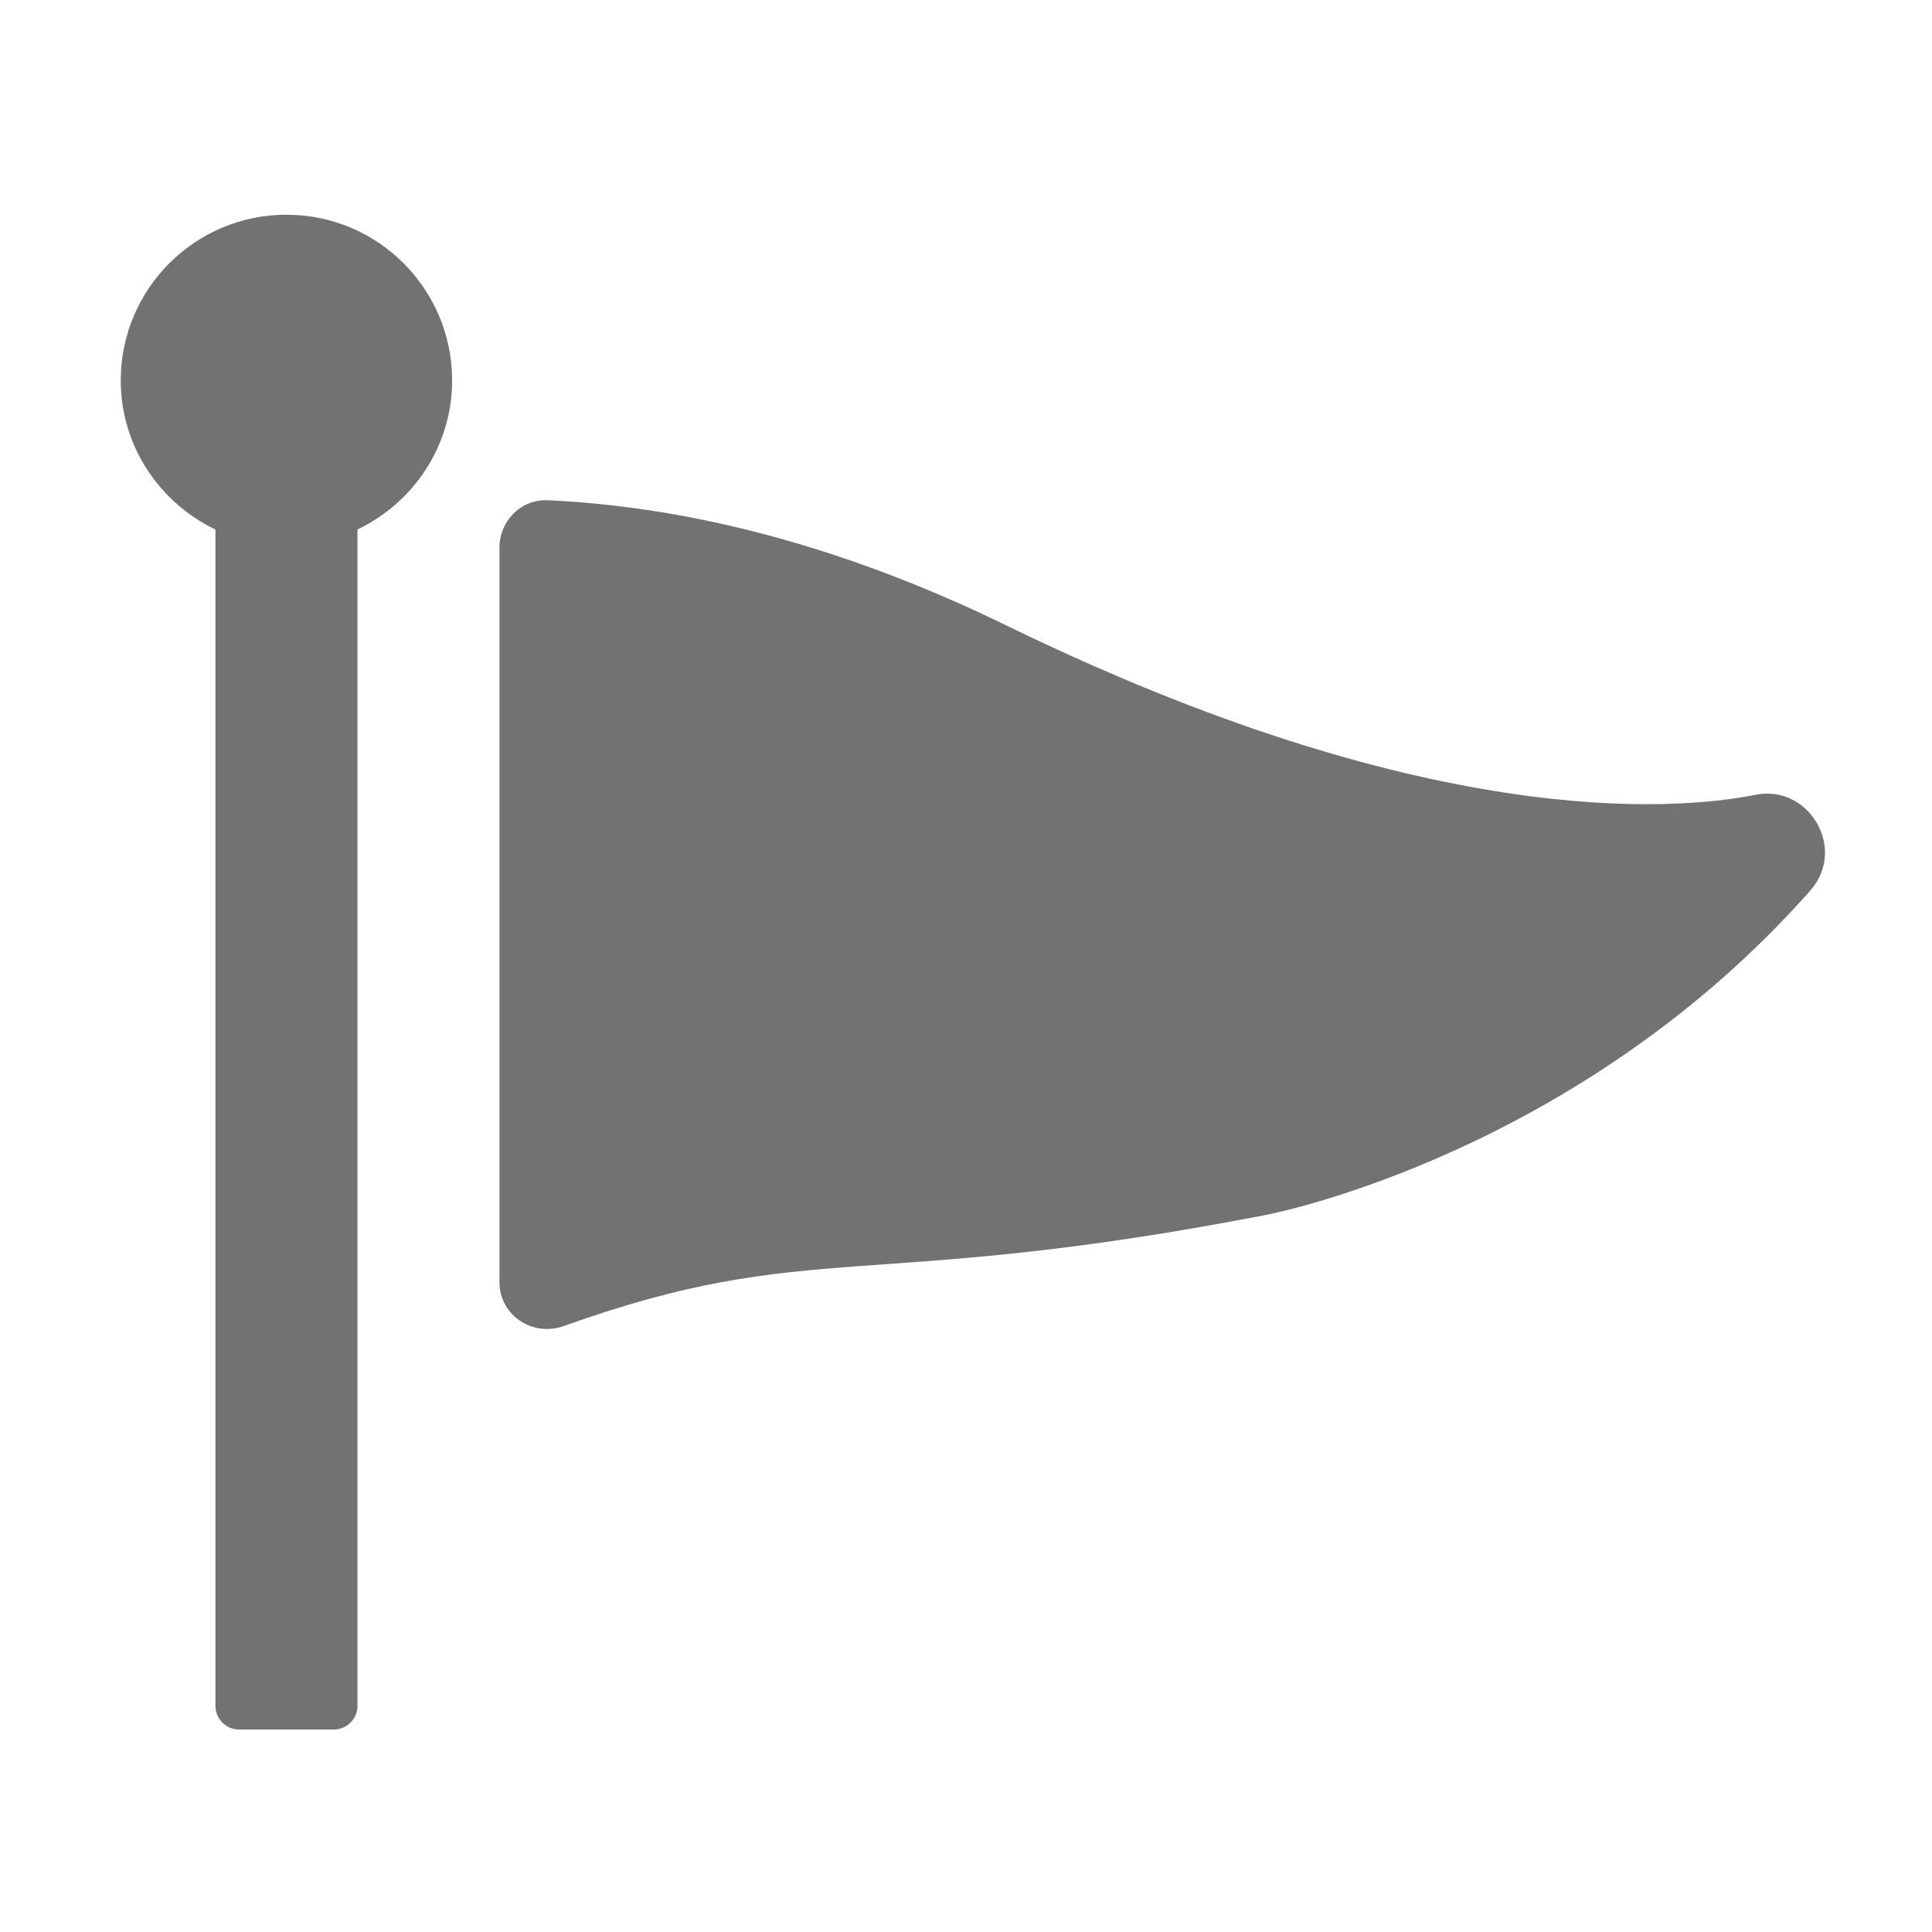 ﻿<?xml version='1.0' encoding='UTF-8'?>
<svg viewBox="-2 -3.556 31.997 32" xmlns="http://www.w3.org/2000/svg">
  <g transform="matrix(0.049, 0, 0, 0.049, 0, 0)">
    <path d="M571, 228.5C492.9, 316.7 391.2, 337.3 386.9, 338.1C252.1, 364.2 233.6, 345.6 149.8, 375.6C139.2, 379.4 128, 372 128, 360.8L128, 112.5C128, 103.5 135.3, 96.1 144.3, 96.5C187.5, 98.5 239.6, 109.7 299.5, 138.9C440.1, 207.4 523.2, 201.8 552.4, 196.1C570.4, 192.3 583.7, 214.2 571, 228.5zM56, 0C25.1, 0 0, 25.1 0, 56C0, 78.3 13.2, 97.4 32, 106.4L32, 504C32, 508.4 35.6, 512 40, 512L72, 512C76.4, 512 80, 508.4 80, 504L80, 106.4C98.8, 97.4 112, 78.3 112, 56C112, 25.1 86.9, 0 56, 0z" fill="#727272" fill-opacity="1" class="Black" />
  </g>
</svg>